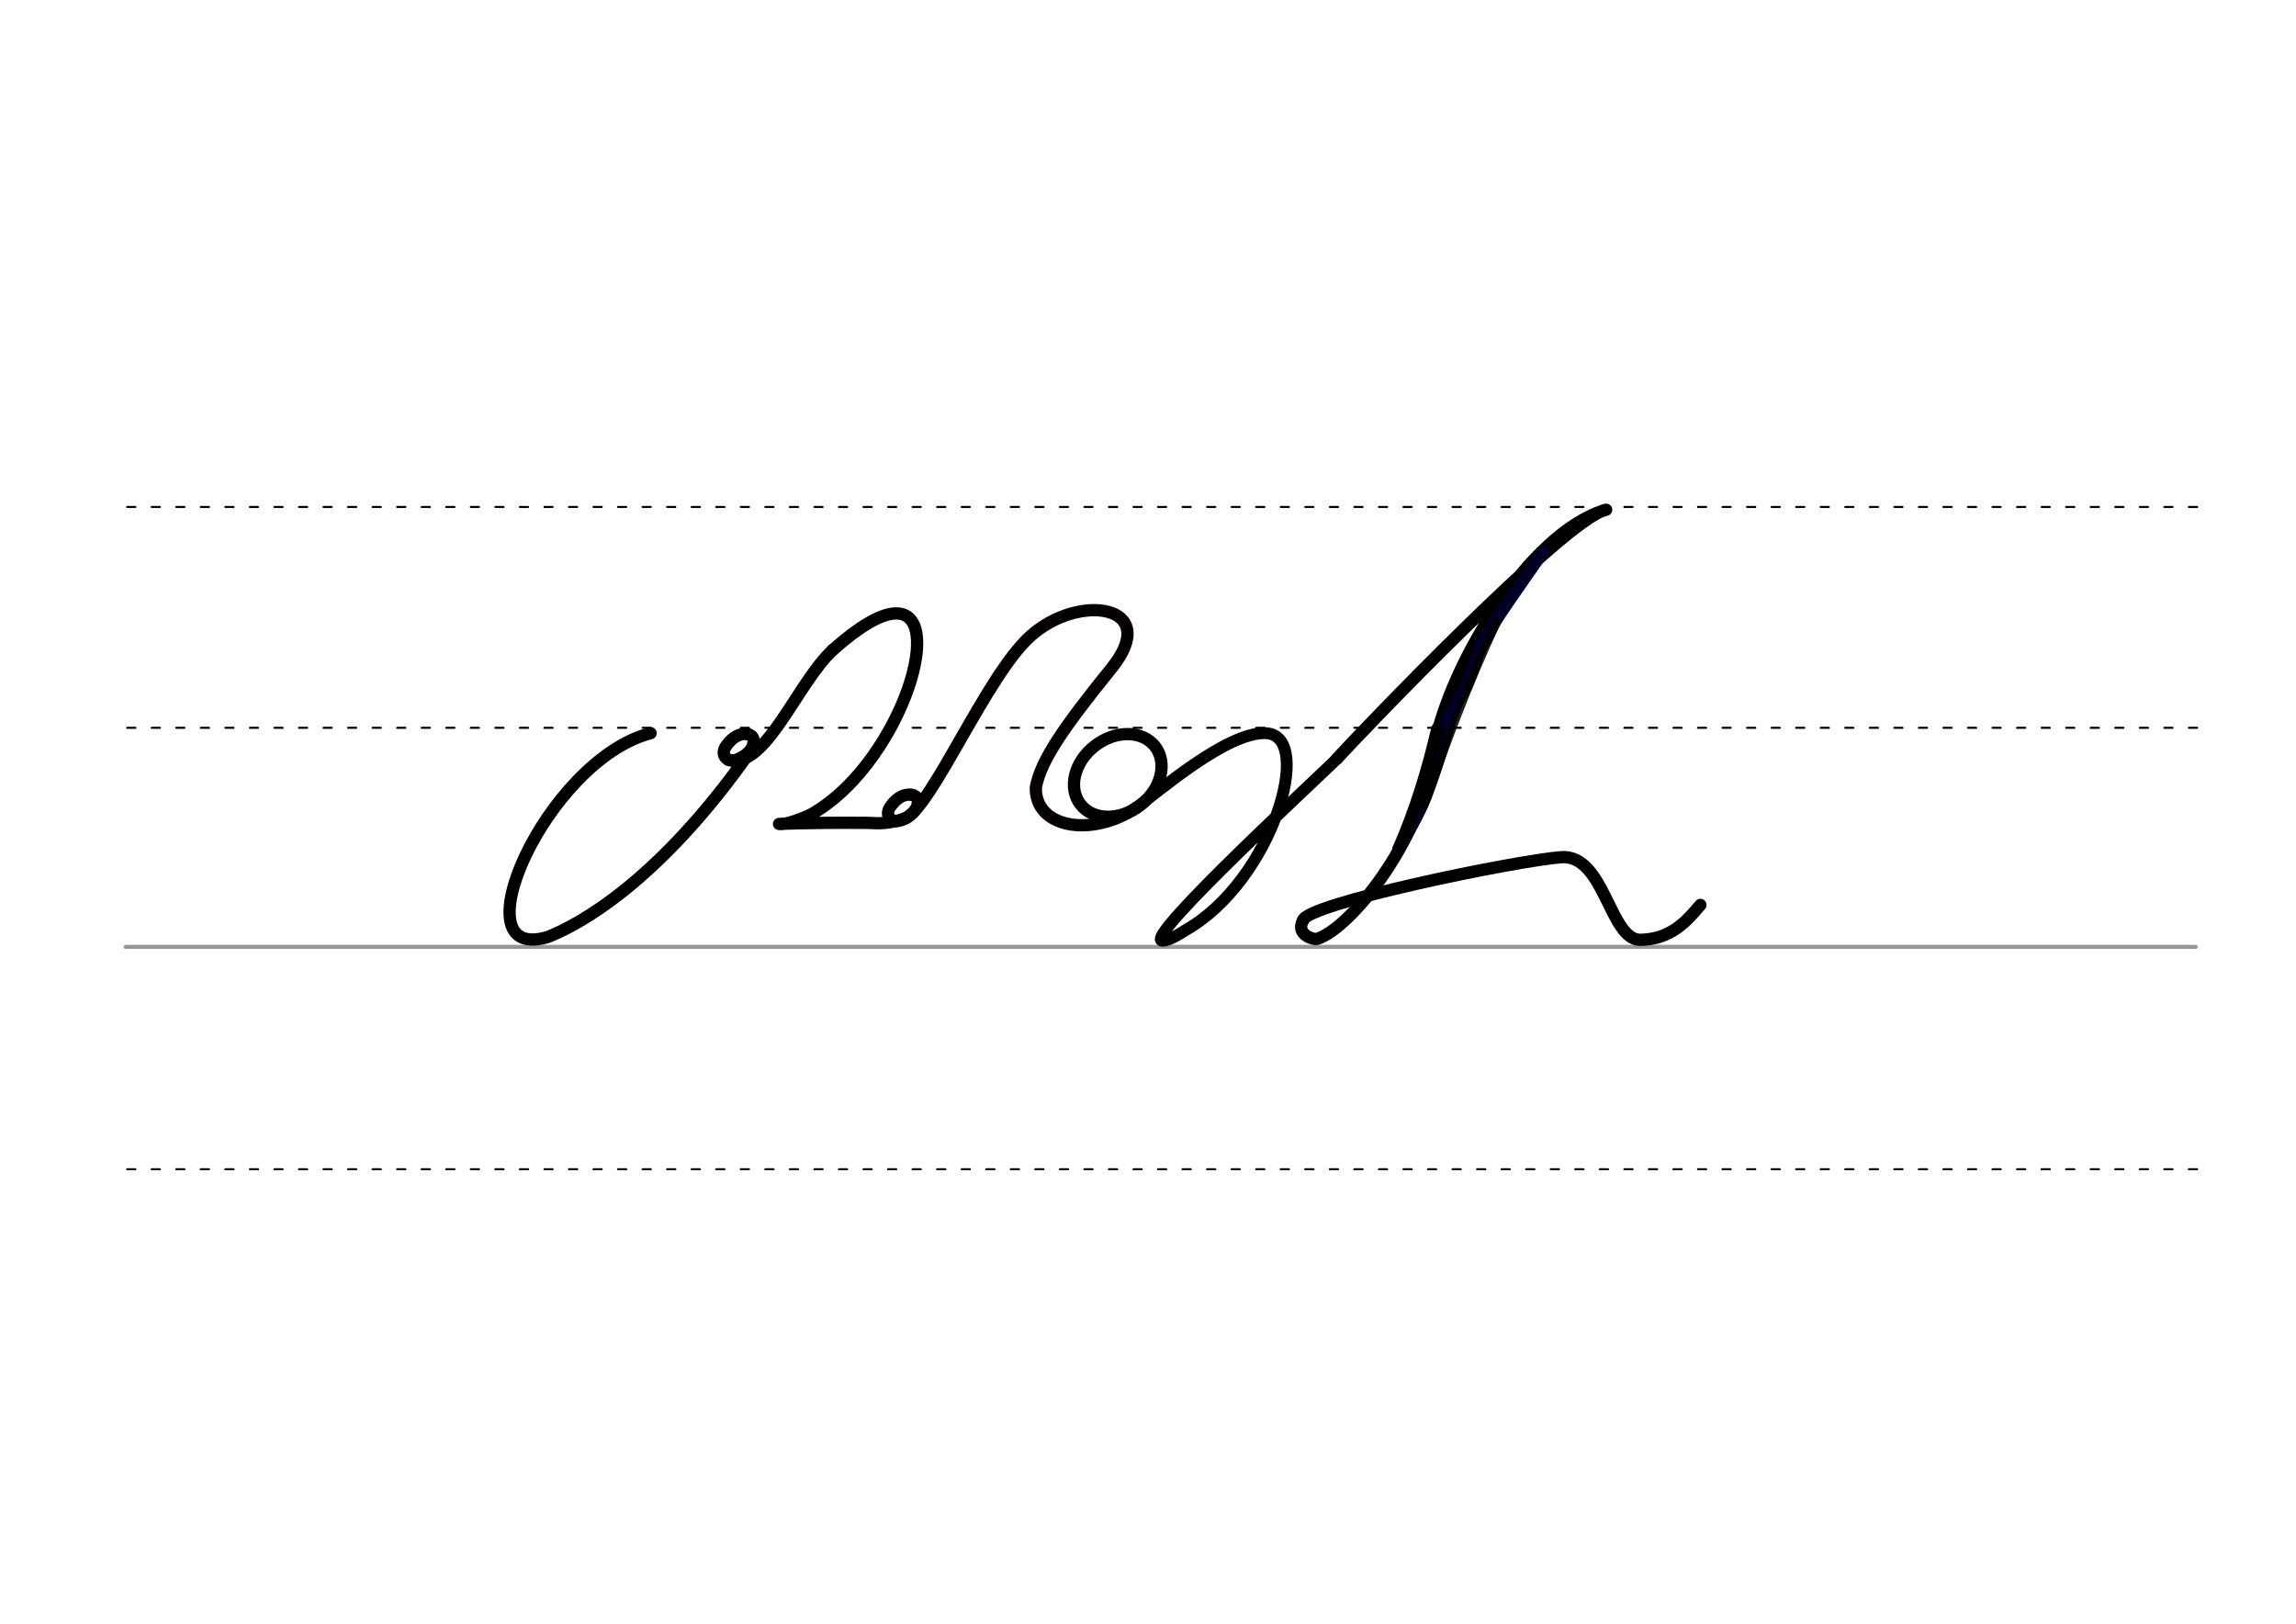 <svg height="210mm" viewBox="0 0 1052.4 744.1" width="297mm" xmlns="http://www.w3.org/2000/svg">
 <g fill="none" stroke-linecap="round">
  <g transform="translate(0 -308.268)">
   <path d="m57.6 742.2h948.8" stroke="#969696" stroke-width="1.875"/>
   <g stroke="#000" stroke-dasharray="3.75 7.5" stroke-miterlimit="2" stroke-width=".938">
    <path d="m58.3 844.1h948.8"/>
    <path d="m58.3 641.8h948.8"/>
    <path d="m58.3 540.6h948.8"/>
   </g>
  </g>
  <path d="m612.8 347.7c-5.4 5.7-89 82.4-80.1 83.4 3 .3 9.7-4.2 11-5 39.4-22.5 59.2-89 36.6-90.1-18-.8-50 27.5-59.6 34.2" stroke="#000" stroke-linejoin="round" stroke-width="5.419"/>
  <g stroke-width="5.625">
   <path d="m597.2 421.9c1.1-7.7 98.2-27.6 118.7-29.1 19.7-1 21.9 38.2 36.1 37.9 13.7-.3 20.9-8.2 27.4-16" stroke="#000" stroke-linejoin="round"/>
   <path d="m597.2 421.9c-3.4 6.4 4.9 8.8 6.4 8.4 15.1-4.5 47.4-44.7 52.6-82 5.7-40.6 44.3-104.4 80-114.7-18 3.2-113.7 103.4-123.4 114.1" stroke="#000" stroke-linejoin="round"/>
   <path d="m694.5 266c-4 6.8-7.9 16.4-10.8 21.8-20.5 37.5-18 44.6-29.9 76.5-2.7 7.2-7.2 15.1-12.8 25" stroke="#000004"/>
   <path d="m707.5 252.5c-4.3 6.5-27.4 38.4-29.2 44.5-6.6 21.7-8.3 19.5-10.6 25.5-15.2 19.5-6.7 31.7-26.7 66.9" stroke="#000026"/>
  </g>
  <path d="m686.4 284.6c-13.4 28.2-24.4 58.4-33.8 84.9" stroke="#000" stroke-opacity=".864" stroke-width="3.75"/>
  <g stroke-linejoin="round" stroke-width="5.625">
   <g stroke="#000">
    <path d="m658.8 334c-4.3 18.4-9.8 36.9-17.9 55.3"/>
    <path d="m298.2 336c-47.8 12.5-89.4 106-47.1 93.4 14.2-5.6 50.5-25.1 92.3-84.4"/>
    <path d="m342 336.4c.8.1 1.4.2 1.9.5.2.1.3.2.5.3.9.7 1.3 2 .8 4-1 3.9-5.4 6.1-7.5 6.9-4.3 1.6-7.6-2-5.1-5.9 1.6-2.4 4.2-5.1 7.4-5.7.2 0 .4-.1.7-.1s.5-.1.8-.1c.6 0 1.2.1 1.9.3"/>
    <path d="m333.9 348.2c16.9 4.8 31.6-35.5 47.9-50.4"/>
    <path d="m415.1 375c-7.8 2.6-12.3 2.4-17.2 2.1-28.9-.2-40.8.5-40.8.5 3.7.6 13.7-3.8 15.1-4.6 10.9-6.3 20.6-16.1 28.3-27.1 27.6-39.1 30.9-92.3-18.7-48.1"/>
    <path d="m417.3 364.2c.8.1 1.4.2 1.9.5.2.1.3.2.5.3.9.7 1.3 2 .8 4-1 3.9-5.4 6.1-7.5 6.9-4.3 1.6-7.6-2-5.1-5.9 1.6-2.4 4.2-5.1 7.4-5.7.2 0 .4-.1.7-.1s.5-.1.8-.1c.6 0 1.2.1 1.9.3"/>
   </g>
   <path d="m415.1 375c12.5-6.2 37-65 56.9-83.2 22.5-20.6 60.9-14.6 37.5 14.4-22.1 27.3-32.4 42.3-34.7 54.6-.6 18.4 25 23.3 46 9.4" stroke="#040000"/>
   <ellipse cx="187.742" cy="594.509" rx="21.643" ry="17.137" stroke="#000" transform="matrix(.791 -.612 .612 .791 0 0)"/>
  </g>
 </g>
</svg>
